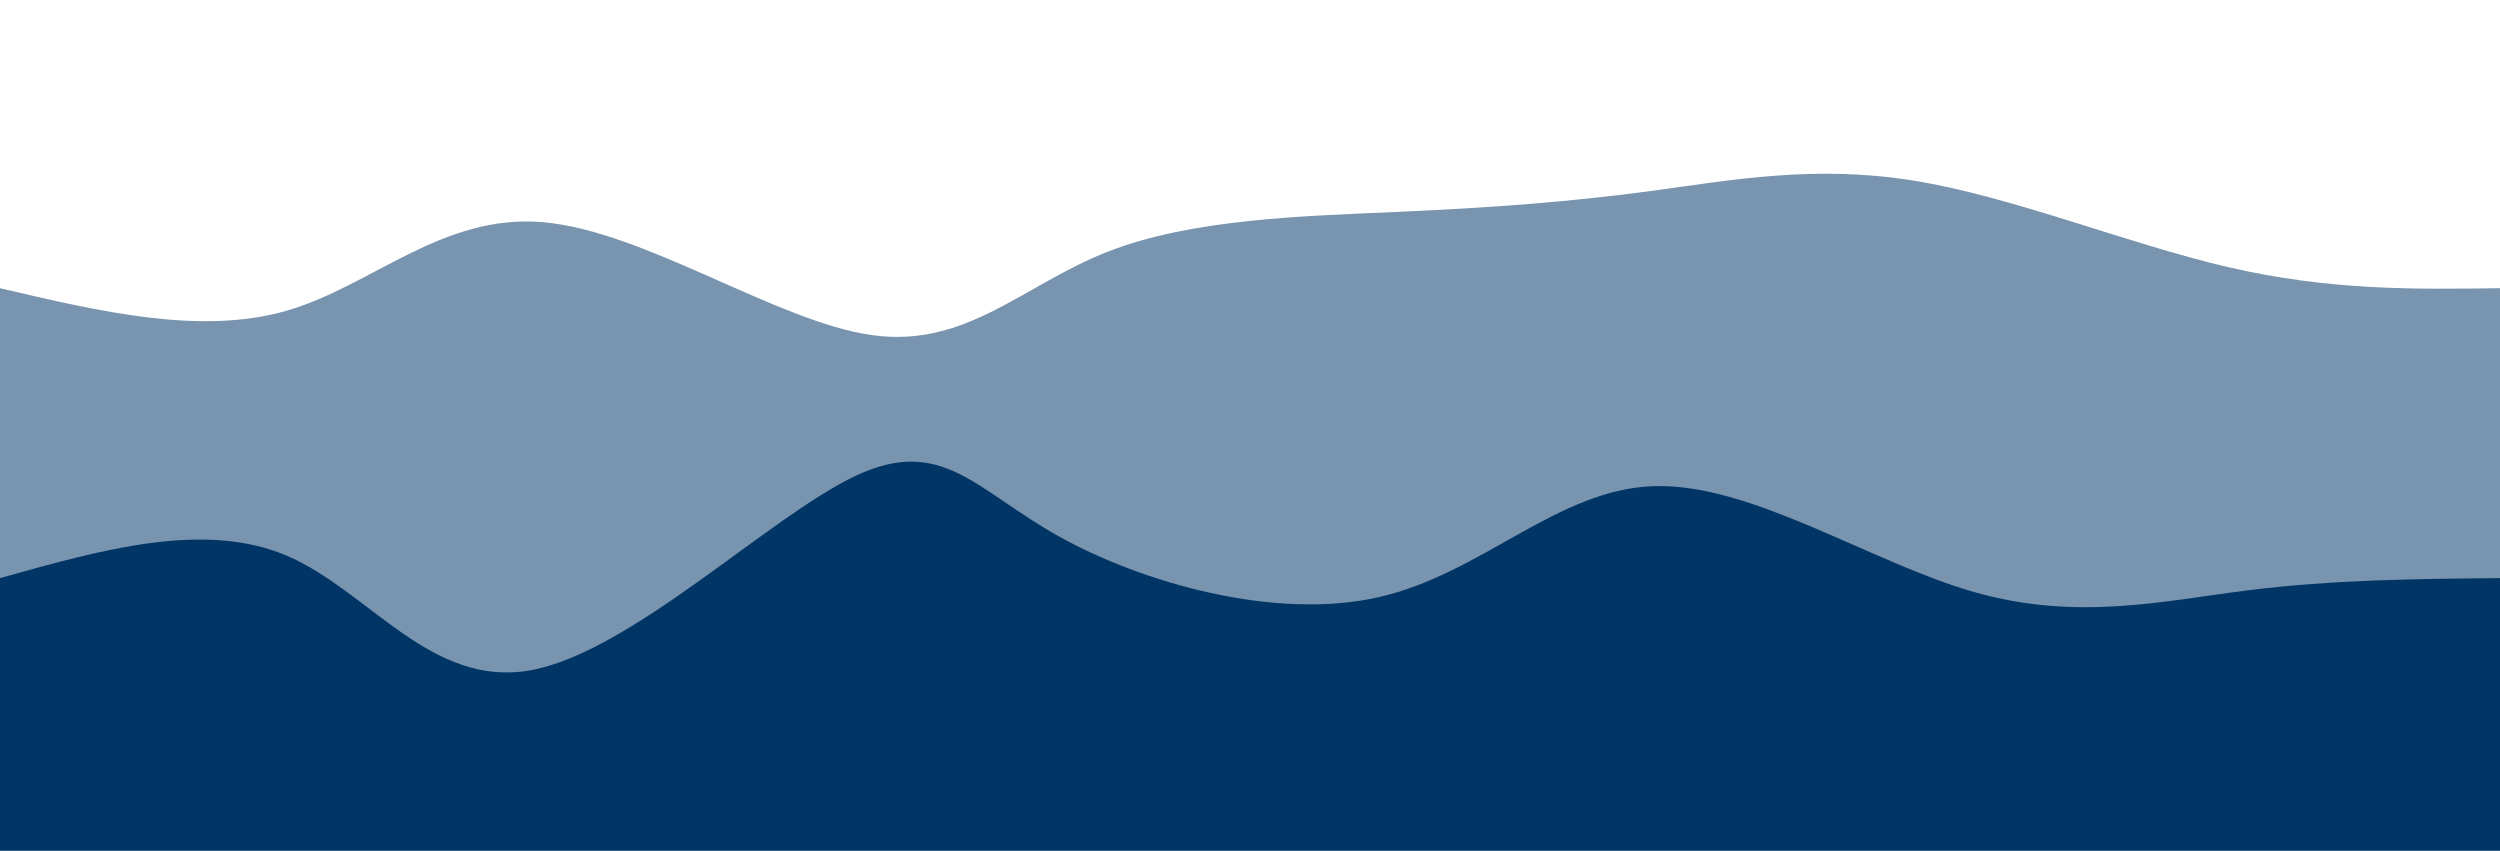 <svg width="100%" height="100%" id="prefix__svg" viewBox="0 0 1440 490" xmlns="http://www.w3.org/2000/svg" class="prefix__transition prefix__duration-300 prefix__ease-in-out prefix__delay-150"><style>@keyframes pathAnim-0{0%,to{d:path(&apos;M 0,500 C 0,500 0,166 0,166 C 57.905,179.587 115.809,193.174 165,179 C 214.191,164.826 254.668,122.892 313,128 C 371.332,133.108 447.518,185.258 502,193 C 556.482,200.742 589.259,164.078 638,145 C 686.741,125.922 751.447,124.432 806,122 C 860.553,119.568 904.952,116.193 951,110 C 997.048,103.807 1044.744,94.794 1102,104 C 1159.256,113.206 1226.073,140.63 1284,154 C 1341.927,167.37 1390.963,166.685 1440,166 C 1440,166 1440,500 1440,500 Z&apos;)}25%{d:path(&apos;M 0,500 C 0,500 0,166 0,166 C 45.861,150.071 91.722,134.143 152,135 C 212.278,135.857 286.973,153.5 349,157 C 411.027,160.5 460.385,149.858 498,141 C 535.615,132.142 561.488,125.067 621,145 C 680.512,164.933 773.662,211.874 823,219 C 872.338,226.126 877.864,193.436 931,168 C 984.136,142.564 1084.883,124.383 1144,132 C 1203.117,139.617 1220.605,173.034 1263,183 C 1305.395,192.966 1372.698,179.483 1440,166 C 1440,166 1440,500 1440,500 Z&apos;)}50%{d:path(&apos;M 0,500 C 0,500 0,166 0,166 C 47.477,183.28 94.954,200.56 148,200 C 201.046,199.44 259.662,181.04 312,174 C 364.338,166.96 410.398,171.28 463,180 C 515.602,188.72 574.748,201.839 633,189 C 691.252,176.161 748.612,137.364 799,141 C 849.388,144.636 892.805,190.707 944,208 C 995.195,225.293 1054.168,213.81 1108,188 C 1161.832,162.19 1210.523,122.054 1265,116 C 1319.477,109.946 1379.738,137.973 1440,166 C 1440,166 1440,500 1440,500 Z&apos;)}75%{d:path(&apos;M 0,500 C 0,500 0,166 0,166 C 63.955,158.26 127.911,150.519 185,156 C 242.089,161.481 292.313,180.182 336,170 C 379.687,159.818 416.837,120.751 465,110 C 513.163,99.249 572.34,116.813 634,150 C 695.66,183.187 759.804,231.998 808,220 C 856.196,208.002 888.444,135.196 941,115 C 993.556,94.804 1066.419,127.216 1129,138 C 1191.581,148.784 1243.88,137.938 1294,139 C 1344.12,140.062 1392.06,153.031 1440,166 C 1440,166 1440,500 1440,500 Z&apos;)}}</style><path d="M0 500V166c57.905 13.587 115.81 27.174 165 13s89.668-56.108 148-51c58.332 5.108 134.518 57.258 189 65 54.482 7.742 87.259-28.922 136-48s113.447-20.568 168-23c54.553-2.432 98.952-5.807 145-12s93.744-15.206 151-6 124.073 36.63 182 50c57.927 13.37 106.963 12.685 156 12v334z" stroke-width="0" fill="#003566" fill-opacity=".53" class="prefix__transition-all prefix__duration-300 prefix__ease-in-out prefix__delay-150" style="animation:pathAnim-0 4s;animation-timing-function:linear;animation-iteration-count:infinite"/><style>@keyframes pathAnim-1{0%,to{d:path(&apos;M 0,500 C 0,500 0,333 0,333 C 58.824,316.471 117.648,299.942 165,320 C 212.352,340.058 248.233,396.703 306,386 C 363.767,375.297 443.419,297.247 493,274 C 542.581,250.753 562.089,282.307 610,309 C 657.911,335.693 734.225,357.523 794,344 C 853.775,330.477 897.012,281.602 953,280 C 1008.988,278.398 1077.728,324.069 1137,341 C 1196.272,357.931 1246.078,346.123 1295,340 C 1343.922,333.877 1391.961,333.438 1440,333 C 1440,333 1440,500 1440,500 Z&apos;)}25%{d:path(&apos;M 0,500 C 0,500 0,333 0,333 C 66.808,343.805 133.616,354.61 186,355 C 238.384,355.39 276.344,345.363 333,347 C 389.656,348.637 465.006,361.936 509,362 C 552.994,362.064 565.63,348.893 617,359 C 668.37,369.107 758.475,402.493 823,395 C 887.525,387.507 926.471,339.136 971,325 C 1015.529,310.864 1065.643,330.963 1117,325 C 1168.357,319.037 1220.959,287.01 1275,284 C 1329.041,280.99 1384.52,306.995 1440,333 C 1440,333 1440,500 1440,500 Z&apos;)}50%{d:path(&apos;M 0,500 C 0,500 0,333 0,333 C 68.886,308.117 137.772,283.234 181,282 C 224.228,280.766 241.798,303.18 298,325 C 354.202,346.82 449.037,368.044 508,359 C 566.963,349.956 590.055,310.643 639,307 C 687.945,303.357 762.742,335.383 815,343 C 867.258,350.617 896.976,333.825 947,341 C 997.024,348.175 1067.353,379.316 1122,379 C 1176.647,378.684 1215.614,346.91 1266,334 C 1316.386,321.09 1378.193,327.045 1440,333 C 1440,333 1440,500 1440,500 Z&apos;)}75%{d:path(&apos;M 0,500 C 0,500 0,333 0,333 C 46.833,306.989 93.665,280.978 142,276 C 190.335,271.022 240.172,287.079 296,285 C 351.828,282.921 413.646,262.708 476,288 C 538.354,313.292 601.242,384.091 660,388 C 718.758,391.909 773.385,328.929 825,326 C 876.615,323.071 925.216,380.194 971,371 C 1016.784,361.806 1059.749,286.294 1108,289 C 1156.251,291.706 1209.786,372.63 1266,393 C 1322.214,413.37 1381.107,373.185 1440,333 C 1440,333 1440,500 1440,500 Z&apos;)}}</style><path d="M0 500V333c58.824-16.529 117.648-33.058 165-13 47.352 20.058 83.233 76.703 141 66 57.767-10.703 137.42-88.753 187-112 49.58-23.247 69.089 8.307 117 35 47.911 26.693 124.225 48.523 184 35 59.775-13.523 103.012-62.398 159-64 55.988-1.602 124.728 44.069 184 61 59.272 16.931 109.078 5.123 158-1s96.961-6.562 145-7v167z" stroke-width="0" fill="#003566" class="prefix__transition-all prefix__duration-300 prefix__ease-in-out prefix__delay-150" style="animation:pathAnim-1 4s;animation-timing-function:linear;animation-iteration-count:infinite"/></svg>